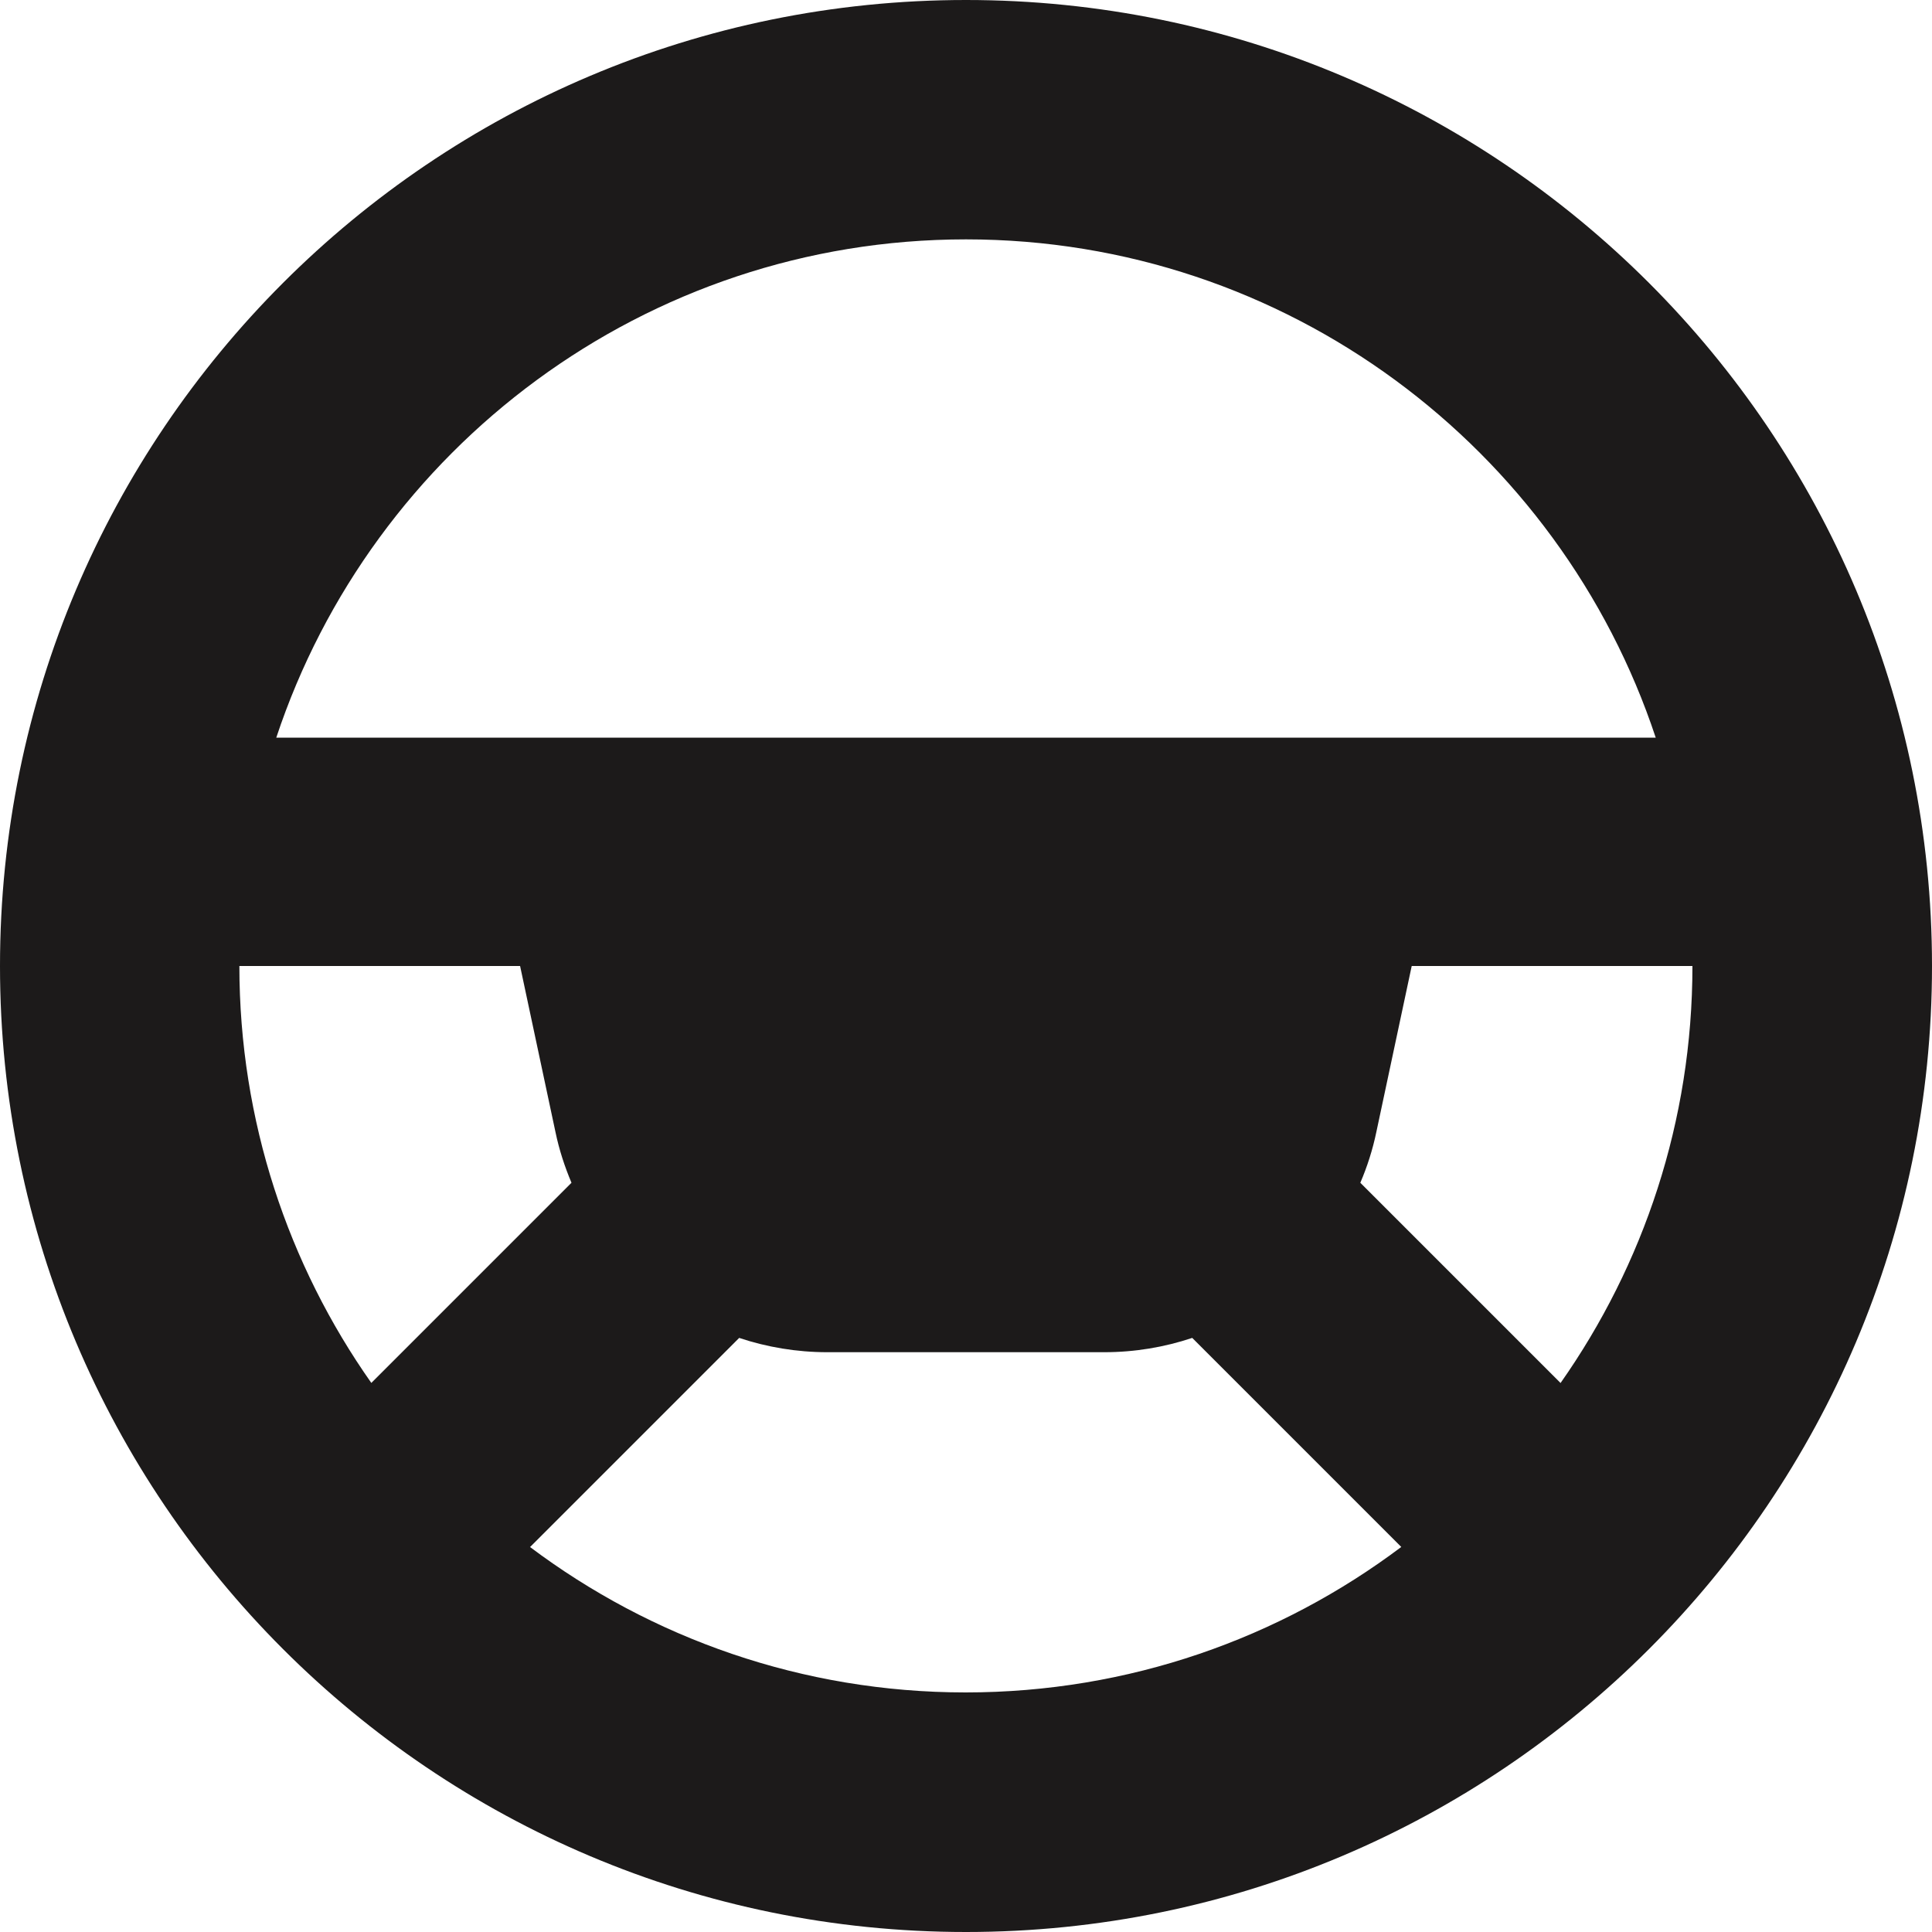 <svg width="20" height="20" viewBox="0 0 20 20" fill="none" xmlns="http://www.w3.org/2000/svg">
<path d="M10 0C4.478 0 0 4.478 0 10C0 15.522 4.478 20 10 20C15.522 20 20 15.522 20 10C20 4.478 15.522 0 10 0ZM10 2.478C13.322 2.478 16.148 4.644 17.14 7.636H2.86C3.852 4.642 6.678 2.478 10 2.478ZM2.478 10H5.384L5.75 11.718C5.788 11.902 5.846 12.078 5.916 12.244L3.844 14.316C2.984 13.094 2.478 11.604 2.478 9.998V10ZM5.488 16.014L7.652 13.85C7.94 13.946 8.248 13.998 8.564 13.998H11.43C11.748 13.998 12.054 13.946 12.342 13.85L14.506 16.014C13.248 16.96 11.686 17.52 9.996 17.52C8.306 17.52 6.742 16.958 5.486 16.014H5.488ZM16.154 14.316L14.082 12.244C14.154 12.076 14.21 11.9 14.248 11.718L14.614 10H17.52C17.52 11.606 17.014 13.094 16.154 14.318V14.316Z" fill="#1C1A1A"/>
</svg>
